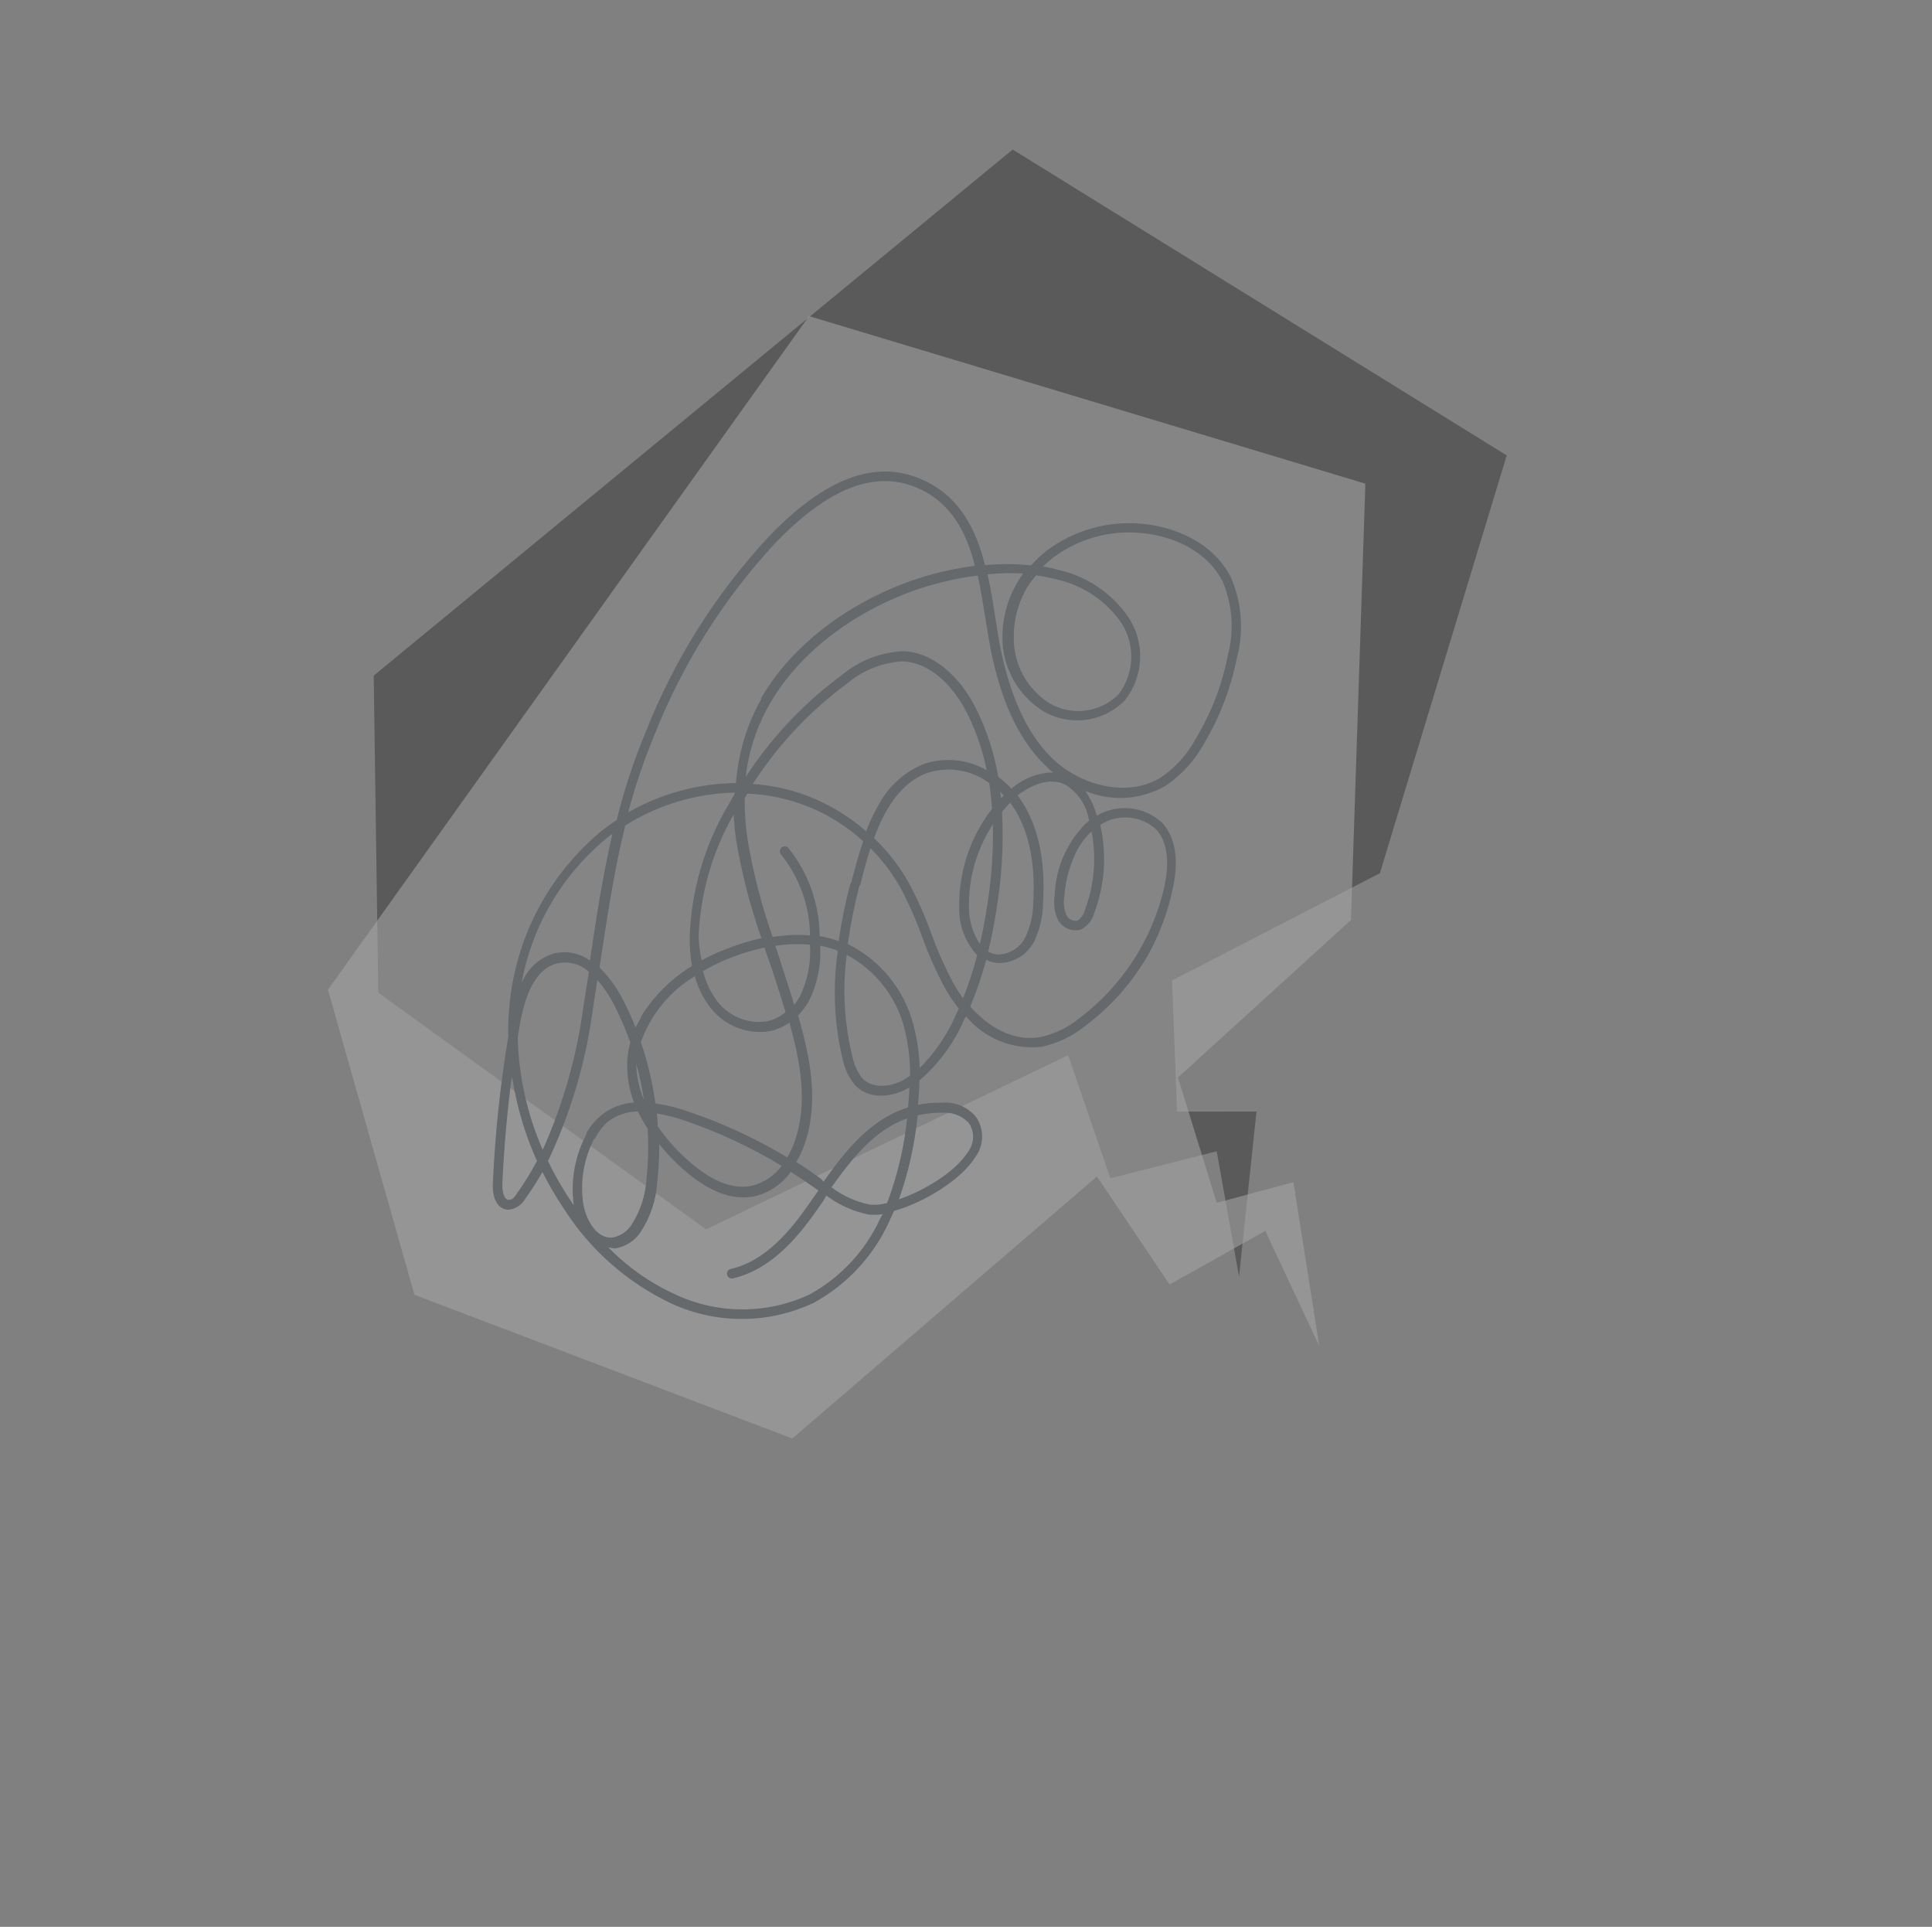 <svg width="346" height="345" viewBox="0 0 346 345" fill="none" xmlns="http://www.w3.org/2000/svg">
<rect x="0" y="0" width="346" height="345" fill="#808080" stroke="none"/>
<g opacity="0.3">
<path d="M67.747 177.75L66.926 120.975L181.358 26.777L269.837 81.543L247.124 156.346L209.897 175.56L210.795 199.033L225.019 199.018L221.9 228.577L217.899 206.138L198.853 210.975L191.292 188.932L126.454 220.118L67.747 177.75Z" fill="black"/>
<g opacity="0.7">
<path d="M74.22 231.833L58.732 177.205L144.884 56.599L244.523 86.599L241.944 164.731L210.959 192.925L217.901 215.367L231.637 211.671L236.275 241.03L226.603 220.391L209.457 229.993L196.449 210.657L141.892 257.563L74.22 231.833Z" fill="white" fill-opacity="0.8"/>
</g>
<path d="M205.604 170.987C202.774 175.919 198.971 180.223 194.425 183.637C192.107 185.53 189.367 186.837 186.437 187.447C183.921 187.703 181.38 187.338 179.038 186.384C176.695 185.43 174.623 183.916 173.001 181.975L172.678 182.534C170.875 186.739 168.131 190.476 164.659 193.456C164.625 194.977 164.528 196.436 164.407 197.807C165.801 197.531 167.221 197.409 168.641 197.444C169.793 197.34 170.953 197.516 172.022 197.956C173.091 198.396 174.039 199.087 174.783 199.972C175.52 201.032 175.906 202.295 175.887 203.586C175.869 204.876 175.446 206.128 174.679 207.166C172.056 211.365 165.33 215.357 160.114 216.817L159.171 218.881C156.355 224.972 151.666 230.002 145.788 233.24C141.804 235.136 137.452 236.133 133.04 236.161C128.627 236.19 124.263 235.248 120.255 233.404C112.351 229.676 105.666 223.783 100.975 216.41C99.563 214.303 98.281 212.111 97.138 209.847C96.208 211.5 95.185 213.099 94.074 214.637C93.761 215.191 93.317 215.661 92.78 216.005C92.244 216.349 91.632 216.557 90.997 216.611C89.209 216.523 88.134 214.685 88.261 211.926C88.651 203.111 89.574 194.327 91.025 185.624C90.981 184.108 91.033 182.598 91.152 181.101C91.579 174.853 93.278 168.757 96.143 163.188C99.008 157.619 102.98 152.693 107.815 148.712C108.674 148.041 109.531 147.418 110.444 146.827C111.764 141.462 113.494 136.207 115.619 131.108C120.723 118.156 128.207 106.273 137.683 96.075C147.748 85.613 156.713 82.219 164.999 85.81C171.756 88.693 174.78 94.686 176.395 101.184C179.146 100.929 181.915 100.946 184.662 101.237C185.488 100.285 186.406 99.417 187.401 98.644C192.25 94.973 198.291 93.237 204.349 93.772C210.076 94.222 217.368 97.04 220.514 103.552C222.417 108.05 222.771 113.052 221.521 117.772C220.453 123.161 218.477 128.329 215.678 133.056C214.015 136.096 211.66 138.702 208.802 140.663C206.634 141.928 204.201 142.673 201.695 142.839C199.19 143.005 196.68 142.587 194.364 141.618C195.286 142.971 195.984 144.465 196.431 146.041C198.258 144.973 200.38 144.519 202.485 144.746C204.59 144.973 206.566 145.868 208.124 147.302C210.522 149.903 211.19 154.04 209.987 159.308C209.121 163.399 207.644 167.337 205.604 170.987ZM173.761 180.228C176.876 183.74 181.269 186.501 186.164 185.724C188.822 185.175 191.303 183.98 193.39 182.245C200.997 176.484 206.34 168.236 208.486 158.938C209.221 155.686 209.556 151.233 207.059 148.5C205.715 147.276 204.003 146.533 202.191 146.385C200.379 146.238 198.569 146.696 197.045 147.687C198.246 152.952 197.869 158.455 195.961 163.507C195.79 164.139 195.487 164.727 195.071 165.232C194.655 165.737 194.136 166.148 193.549 166.437C192.732 166.662 191.861 166.588 191.095 166.227C190.328 165.866 189.715 165.243 189.368 164.47C188.813 163.143 188.646 161.686 188.887 160.268C189.055 155.362 191.109 150.711 194.621 147.281L195.077 146.923L194.948 146.501C194.712 145.265 194.219 144.093 193.503 143.059C192.786 142.025 191.861 141.152 190.787 140.497C187.997 139.134 184.783 140.484 182.229 142.412C182.399 142.634 182.568 142.857 182.728 143.098C185.883 147.702 187.256 153.885 186.798 161.521C186.794 163.997 186.232 166.441 185.154 168.671C184.537 169.824 183.613 170.786 182.485 171.449C181.357 172.113 180.068 172.453 178.76 172.431C178.012 172.385 177.282 172.184 176.617 171.84C175.857 174.698 174.903 177.501 173.761 180.228ZM160.991 214.74C165.489 213.188 171.006 209.914 173.314 206.303C173.903 205.558 174.236 204.643 174.265 203.694C174.294 202.745 174.018 201.811 173.477 201.031C172.867 200.398 172.125 199.909 171.303 199.598C170.482 199.287 169.602 199.162 168.726 199.232C167.248 199.216 165.773 199.373 164.332 199.701L164.315 199.989C163.792 205.02 162.677 209.971 160.991 214.74ZM176.854 102.84C177.444 105.391 177.846 108.008 178.235 110.519C178.624 113.029 178.974 115.218 179.453 117.358C181.387 125.927 184.447 132.116 188.877 136.189C193.573 140.491 201.867 142.993 207.987 139.149C210.61 137.339 212.756 134.921 214.241 132.102C216.964 127.558 218.875 122.575 219.887 117.375C221.047 113.024 220.741 108.412 219.017 104.253C216.15 98.375 209.517 95.837 204.24 95.424C198.616 94.907 193.001 96.513 188.5 99.925C187.895 100.383 187.324 100.883 186.791 101.422C187.753 101.605 188.686 101.796 189.606 102.054C194.689 103.208 199.15 106.236 202.099 110.534C203.569 112.767 204.296 115.407 204.178 118.077C204.059 120.747 203.1 123.312 201.438 125.406C199.568 127.31 197.115 128.535 194.469 128.884C191.823 129.234 189.136 128.688 186.835 127.334C184.601 125.944 182.757 124.008 181.477 121.709C180.197 119.41 179.523 116.822 179.518 114.191C179.503 110.055 180.812 106.023 183.254 102.685C181.12 102.564 178.98 102.616 176.854 102.84ZM193.05 151.939C191.66 154.584 190.829 157.487 190.61 160.468C190.42 161.556 190.53 162.675 190.927 163.706C191.077 164.097 191.357 164.425 191.72 164.635C192.083 164.844 192.507 164.923 192.921 164.857C193.608 164.419 194.1 163.735 194.298 162.945C195.978 158.453 196.39 153.586 195.49 148.876C194.528 149.749 193.711 150.771 193.072 151.902L193.05 151.939ZM108.963 223.357C112.424 226.9 116.514 229.767 121.025 231.811C124.787 233.557 128.886 234.457 133.033 234.448C137.18 234.438 141.275 233.52 145.029 231.758C150.572 228.699 154.988 223.944 157.632 218.191L158.094 217.39C157.258 217.529 156.407 217.556 155.564 217.469C152.818 216.912 150.23 215.749 147.99 214.065L147.43 215.034L146.259 216.718C142.876 221.547 138.116 227.295 131.283 228.89C131.061 228.945 130.826 228.912 130.628 228.798C130.429 228.683 130.284 228.496 130.221 228.276C130.19 228.166 130.182 228.051 130.196 227.938C130.211 227.825 130.248 227.716 130.305 227.617C130.362 227.518 130.438 227.432 130.529 227.363C130.62 227.293 130.723 227.243 130.834 227.214C137.047 225.833 141.571 220.321 144.767 215.732L145.927 214.067L146.59 213.133C146.423 213.036 146.255 212.94 146.106 212.853L145.209 212.212C144.026 211.379 142.802 210.573 141.623 209.818C140.08 211.986 137.813 213.532 135.231 214.177C131.275 215.048 126.93 213.409 122.307 209.324C120.772 207.965 119.352 206.48 118.063 204.886C118.08 207.094 117.966 209.302 117.724 211.497C117.54 214.756 116.5 217.909 114.708 220.637C114.185 221.408 113.508 222.064 112.72 222.562C111.932 223.061 111.05 223.391 110.129 223.533C109.741 223.504 109.357 223.433 108.985 223.32L108.963 223.357ZM148.917 212.588C150.935 214.117 153.269 215.176 155.748 215.688C156.797 215.78 157.854 215.683 158.869 215.403C160.717 210.53 161.92 205.437 162.448 200.253C156.678 202.288 152.695 207.292 148.939 212.551L148.917 212.588ZM176.965 170.377C177.514 170.695 178.13 170.881 178.764 170.918C179.761 170.89 180.734 170.597 181.58 170.068C182.427 169.54 183.117 168.795 183.58 167.911C184.539 165.937 185.041 163.774 185.05 161.58C185.463 154.366 184.206 148.497 181.281 144.225L180.926 143.722L180.505 144.15L179.459 145.359C179.765 151.39 179.399 157.436 178.368 163.386C177.991 165.802 177.525 168.116 176.986 170.339L176.965 170.377ZM147.483 211.587C151.56 205.817 155.984 200.347 162.614 198.287C162.721 197.156 162.833 195.929 162.857 194.726L162.458 194.943C159.588 196.515 155.37 196.937 152.994 194.124C152.047 192.945 151.373 191.572 151.019 190.102C149.408 183.622 149.075 176.89 150.039 170.283L149.723 170.101C148.799 169.769 147.851 169.513 146.887 169.333C147.087 172.771 146.382 176.202 144.844 179.283C144.306 180.203 143.663 181.057 142.927 181.828C145.101 189.294 146.719 197.333 144.089 204.857C143.709 205.979 143.211 207.057 142.605 208.074C143.872 208.806 145.063 209.668 146.191 210.468L147.088 211.11L147.483 211.587ZM164.684 191.259C167.392 188.55 169.576 185.365 171.128 181.863L171.716 180.587C170.865 179.536 170.097 178.42 169.419 177.249C167.766 174.219 166.348 171.066 165.176 167.818C164.078 164.762 162.766 161.788 161.247 158.917C159.79 156.34 157.99 153.972 155.896 151.878C155.155 154.108 154.577 156.358 154.104 158.296L153.899 158.65C153.008 162.067 152.317 165.534 151.83 169.032C154.672 170.435 157.183 172.426 159.196 174.874C161.21 177.321 162.68 180.168 163.509 183.227C164.228 185.834 164.63 188.519 164.706 191.222L164.684 191.259ZM156.526 150.055C158.989 152.403 161.088 155.105 162.753 158.073C164.329 161.007 165.683 164.056 166.804 167.193C167.947 170.351 169.322 173.42 170.918 176.375C171.394 177.193 171.917 177.984 172.482 178.744C173.483 176.228 174.323 173.652 174.998 171.03C172.911 168.776 171.762 165.812 171.784 162.74C171.624 156.261 173.703 149.924 177.671 144.799C177.563 143.221 177.386 141.678 177.147 140.199C175.583 139.038 173.763 138.268 171.84 137.953C169.917 137.638 167.947 137.787 166.094 138.388C161.245 140.16 158.444 144.927 156.548 150.018L156.526 150.055ZM151.635 171.006C150.83 177.205 151.208 183.501 152.748 189.56C153.037 190.791 153.578 191.949 154.336 192.961C156.067 194.954 159.34 194.707 161.702 193.413C162.144 193.171 162.572 192.904 162.984 192.613C163.02 189.61 162.642 186.616 161.86 183.716C161.113 181.01 159.823 178.485 158.068 176.294C156.314 174.102 154.133 172.29 151.656 170.968L151.635 171.006ZM177.053 148.839C174.628 153.041 173.409 157.831 173.533 162.681C173.561 164.939 174.239 167.142 175.484 169.025C175.925 167.143 176.323 165.162 176.639 163.109C177.525 157.986 177.921 152.791 177.821 147.594L177.053 148.839ZM183.824 105.398C182.28 108.098 181.496 111.165 181.556 114.275C181.55 116.591 182.129 118.871 183.241 120.903C184.353 122.934 185.96 124.652 187.914 125.895C189.865 127.049 192.144 127.52 194.391 127.234C196.639 126.948 198.728 125.922 200.328 124.317C201.72 122.49 202.513 120.277 202.597 117.982C202.682 115.686 202.053 113.421 200.798 111.497C198.071 107.563 193.963 104.801 189.291 103.76C188.061 103.432 186.81 103.183 185.548 103.015C184.917 103.749 184.347 104.534 183.846 105.361L183.824 105.398ZM181.095 141.236C183.179 139.399 185.847 138.36 188.625 138.304C188.271 138.1 187.982 137.784 187.671 137.505C182.985 133.185 179.729 126.734 177.733 117.756C177.246 115.587 176.893 113.272 176.491 110.828C176.088 108.385 175.668 105.584 175.116 103.054C173.079 103.302 171.058 103.67 169.064 104.156C154.113 107.721 137.464 119.002 134.028 136.097C133.812 137.09 133.655 138.094 133.558 139.105C138.14 132.052 143.957 125.884 150.729 120.897C153.839 118.285 157.725 116.773 161.783 116.596C166.985 116.793 171.992 120.901 175.156 127.597C176.879 131.25 178.096 135.12 178.774 139.101C179.618 139.726 180.402 140.428 181.116 141.198L181.095 141.236ZM179.267 142.938L179.782 142.391C179.54 142.251 179.354 141.97 179.126 141.763L179.267 142.938ZM140.975 207.283C141.505 206.364 141.953 205.401 142.314 204.404C144.733 197.503 143.347 190.094 141.376 183.094C140.368 183.816 139.227 184.331 138.018 184.608C135.873 184.98 133.666 184.721 131.666 183.861C129.665 183.002 127.958 181.58 126.751 179.768C125.7 178.256 124.915 176.575 124.428 174.799C119.932 177.494 116.518 181.673 114.774 186.615C115.994 190.17 116.865 193.834 117.375 197.557C119.508 197.88 121.604 198.416 123.631 199.157C129.695 201.217 135.517 203.929 140.996 207.245L140.975 207.283ZM117.784 201.669C119.369 203.945 121.222 206.024 123.301 207.86C127.485 211.543 131.308 213.054 134.698 212.304C136.821 211.772 138.69 210.513 139.981 208.746C134.643 205.509 128.977 202.846 123.079 200.801C121.3 200.161 119.468 199.677 117.604 199.354C117.716 200.065 117.784 200.85 117.784 201.669ZM157.28 144.231C159.041 140.847 161.951 138.202 165.487 136.771C167.332 136.162 169.285 135.948 171.218 136.144C173.151 136.34 175.021 136.941 176.706 137.907C176.038 134.625 174.978 131.435 173.546 128.406C170.654 122.314 166.222 118.588 161.654 118.41C157.998 118.627 154.509 120.02 151.71 122.382C145.034 127.307 139.308 133.404 134.812 140.376C137.721 140.569 140.592 141.134 143.358 142.055C147.68 143.532 151.674 145.838 155.114 148.843C155.725 147.232 156.46 145.671 157.313 144.175L157.28 144.231ZM146.74 167.608C147.915 167.807 149.071 168.108 150.194 168.51C150.682 165.092 151.368 161.705 152.249 158.367L152.453 158.013C153.053 155.727 153.718 153.154 154.583 150.623C148.895 145.418 141.546 142.399 133.841 142.101L133.379 142.902C133.344 145.366 133.508 147.829 133.872 150.267C134.867 156.22 136.373 162.076 138.373 167.771C140.586 167.407 142.834 167.312 145.07 167.489C145.004 162.212 143.176 157.108 139.877 152.989C139.732 152.809 139.66 152.581 139.678 152.351C139.695 152.121 139.8 151.906 139.971 151.751C140.056 151.676 140.155 151.618 140.263 151.582C140.37 151.545 140.484 151.531 140.598 151.538C140.711 151.546 140.822 151.576 140.923 151.627C141.025 151.677 141.116 151.748 141.19 151.834C144.757 156.276 146.728 161.788 146.786 167.486L146.74 167.608ZM142.242 179.917C142.597 179.455 142.925 178.972 143.225 178.472C144.636 175.576 145.268 172.361 145.057 169.146C142.986 168.962 140.9 169.034 138.846 169.361L139.118 170.139C139.791 172.242 140.495 174.337 141.15 176.43L141.395 177.167L142.242 179.917ZM125.895 173.808C126.302 175.556 127.029 177.214 128.04 178.698C129.039 180.231 130.462 181.439 132.136 182.176C133.81 182.914 135.663 183.148 137.468 182.85C138.651 182.565 139.753 182.011 140.688 181.231C140.328 180.004 139.938 178.786 139.575 177.607L139.33 176.87C138.675 174.777 137.991 172.693 137.252 170.701L136.91 169.659C134.866 170.109 132.858 170.71 130.903 171.458C129.217 172.111 127.584 172.896 126.02 173.806L125.895 173.808ZM106.443 203.841C104.588 207.372 103.882 211.393 104.423 215.344C104.819 218.057 106.68 221.89 109.716 221.58C110.39 221.453 111.031 221.193 111.603 220.815C112.175 220.438 112.666 219.95 113.048 219.38C114.675 216.882 115.619 214.001 115.786 211.024C116.099 208.05 116.166 205.056 115.986 202.072C115.336 201.086 114.751 200.059 114.233 198.998C112.339 199.021 110.499 199.635 108.971 200.754C107.974 201.614 107.158 202.662 106.569 203.839L106.443 203.841ZM125.54 172.013C127.083 171.163 128.686 170.428 130.337 169.814C132.298 169.054 134.313 168.441 136.365 167.978C134.354 162.282 132.842 156.421 131.845 150.463C131.612 148.888 131.464 147.337 131.391 145.828C127.529 152.56 125.373 160.134 125.112 167.891C125.185 169.277 125.37 170.655 125.665 172.011L125.54 172.013ZM136.239 125.126C143.123 113.201 156.386 105.332 168.552 102.419C170.542 101.945 172.556 101.573 174.585 101.306C173.096 95.279 170.294 89.935 164.261 87.347C156.686 84.116 148.386 87.348 138.869 97.206C129.544 107.258 122.179 118.964 117.153 131.72C115.297 136.19 113.743 140.779 112.502 145.456C118.386 142.094 125.029 140.287 131.806 140.205C131.922 138.706 132.127 137.215 132.421 135.741C133.153 132.012 134.485 128.427 136.364 125.124L136.239 125.126ZM115.382 197.351C115.059 195.014 114.576 192.702 113.937 190.43C113.979 192.82 114.513 195.176 115.508 197.349L115.382 197.351ZM104.974 202.943C105.726 201.6 106.737 200.418 107.949 199.469C109.574 198.255 111.515 197.538 113.538 197.404C112.66 195.09 112.251 192.625 112.335 190.151C112.387 188.957 112.571 187.772 112.884 186.618C112.013 184.203 110.982 181.848 109.799 179.57C109.022 178.095 108.076 176.715 106.98 175.458L106.239 180.272C105.004 189.846 102.272 199.167 98.142 207.893C99.383 210.481 100.819 212.971 102.437 215.341L102.774 215.833L102.724 215.532C102.181 211.19 103.011 206.787 105.1 202.941L104.974 202.943ZM114.757 182.084C117.047 178.363 120.188 175.238 123.921 172.966C123.635 171.248 123.5 169.508 123.52 167.766C123.789 159.665 126.045 151.754 130.088 144.729C130.572 143.89 131.046 143.07 131.53 142.232L131.539 141.914C124.602 142.074 117.838 144.109 111.966 147.805C109.96 156.012 108.719 164.314 107.413 172.901L107.364 173.245C108.987 174.835 110.35 176.67 111.404 178.683C112.293 180.413 113.123 182.16 113.833 183.985C114.145 183.331 114.496 182.696 114.882 182.082L114.757 182.084ZM91.622 193.024C90.802 199.307 90.248 205.645 89.966 211.942C89.926 213.086 90.162 214.787 91.055 214.831C91.949 214.875 92.235 214.121 92.643 213.587C93.944 211.762 95.121 209.852 96.167 207.87C94.035 203.141 92.549 198.147 91.748 193.022L91.622 193.024ZM92.717 185.706C92.887 192.657 94.407 199.508 97.193 205.879C100.882 197.654 103.348 188.933 104.511 179.994L105.476 174.018C104.657 173.257 103.65 172.728 102.558 172.486C101.466 172.245 100.329 172.299 99.265 172.643C95.266 174.061 93.844 179.451 93.133 183.263L92.717 185.706ZM93.874 175.096C94.88 173.181 96.549 171.699 98.568 170.924C99.746 170.508 101.008 170.39 102.242 170.578C103.477 170.766 104.646 171.256 105.646 172.004C106.796 164.247 107.961 156.721 109.68 149.268L108.77 149.984C100.741 156.53 95.304 165.719 93.43 175.908L93.874 175.096Z" fill="#263238"/>
</g>
</svg>
